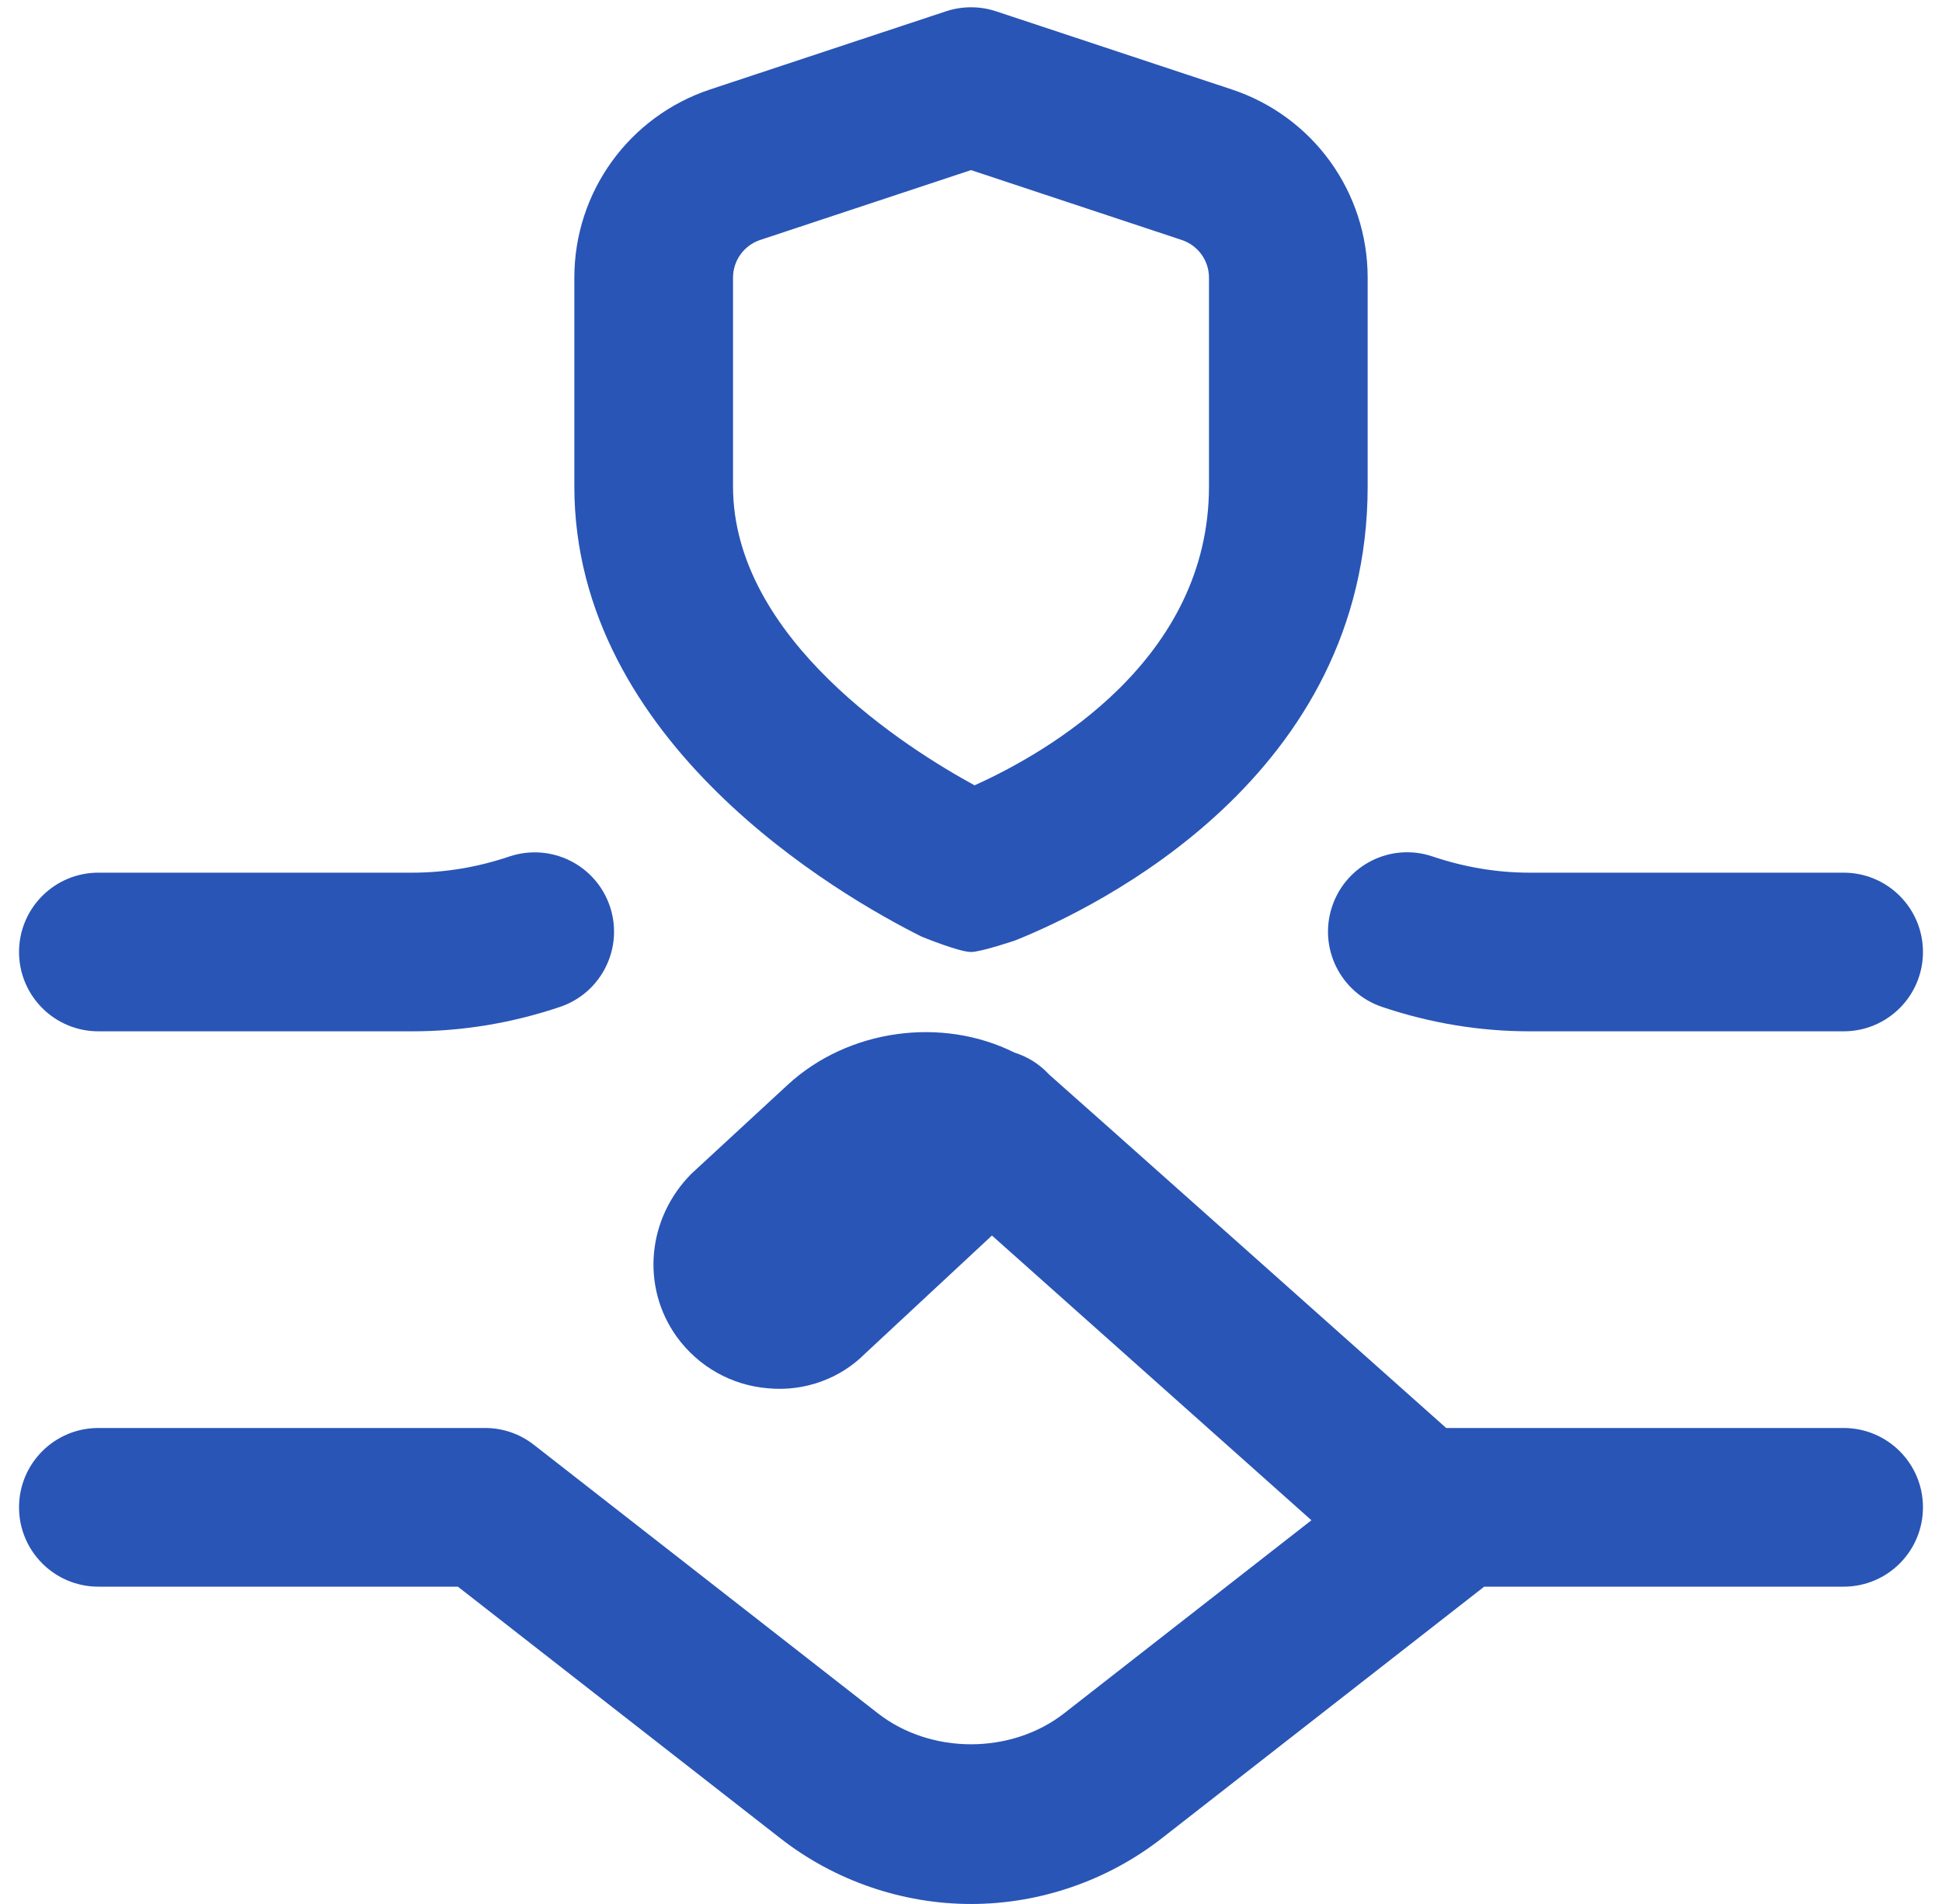 <svg width="51" height="50" viewBox="0 0 51 50" fill="none" xmlns="http://www.w3.org/2000/svg">
<g clip-path="url(#clip0_22076_2286)">
<path d="M24.198 24.594C24.198 24.594 25.183 25 25.502 25C25.765 25 26.667 24.694 26.667 24.694C28.837 23.821 35.917 20.381 35.917 12.771V7.292C35.917 5.042 34.483 3.056 32.346 2.348L26.156 0.296C25.729 0.156 25.271 0.156 24.846 0.296L18.652 2.348C16.519 3.056 15.083 5.042 15.083 7.292V12.771C15.083 19.515 22.06 23.525 24.198 24.594ZM19.25 7.292C19.25 6.842 19.538 6.444 19.962 6.302L25.5 4.467L31.035 6.302C31.462 6.444 31.75 6.842 31.75 7.292V12.771C31.75 17.331 27.517 19.756 25.594 20.623C23.846 19.671 19.25 16.79 19.25 12.771V7.292ZM37.623 22.492C38.456 22.773 39.312 22.917 40.165 22.917H48.417C49.569 22.917 50.5 23.85 50.5 25C50.5 26.15 49.569 27.083 48.417 27.083H40.165C38.858 27.083 37.556 26.867 36.294 26.442C35.204 26.073 34.617 24.892 34.985 23.8C35.352 22.71 36.529 22.121 37.623 22.492ZM50.5 39.583C50.5 40.735 49.569 41.667 48.417 41.667H38.977L30.508 48.277C29.083 49.388 27.306 50 25.502 50C23.698 50 21.919 49.388 20.496 48.277L12.025 41.667H2.583C1.433 41.667 0.5 40.735 0.5 39.583C0.5 38.431 1.433 37.5 2.583 37.5H12.74C13.204 37.5 13.654 37.654 14.021 37.942L23.056 44.994C24.446 46.077 26.554 46.077 27.944 44.994L34.44 39.923L26.05 32.446L22.708 35.556C22.083 36.185 21.148 36.55 20.177 36.458C19.215 36.383 18.337 35.888 17.769 35.1C16.829 33.788 16.994 31.992 18.16 30.821L20.692 28.483C22.283 27.019 24.742 26.692 26.642 27.642C26.975 27.746 27.288 27.935 27.542 28.208L27.548 28.215C27.631 28.279 37.508 37.081 37.979 37.5H48.415C49.567 37.5 50.5 38.431 50.5 39.583ZM0.5 25C0.5 23.85 1.433 22.917 2.583 22.917H10.829C11.683 22.917 12.54 22.775 13.377 22.492C14.473 22.127 15.648 22.712 16.017 23.802C16.383 24.892 15.798 26.075 14.706 26.442C13.44 26.869 12.135 27.083 10.831 27.083H2.583C1.433 27.083 0.5 26.15 0.5 25Z" fill="#2955B6"/>
</g>
<defs>
<clipPath id="clip0_22076_2286">
<rect width="50" height="50" fill="white" transform="translate(0.5)"/>
</clipPath>
</defs>
</svg>
